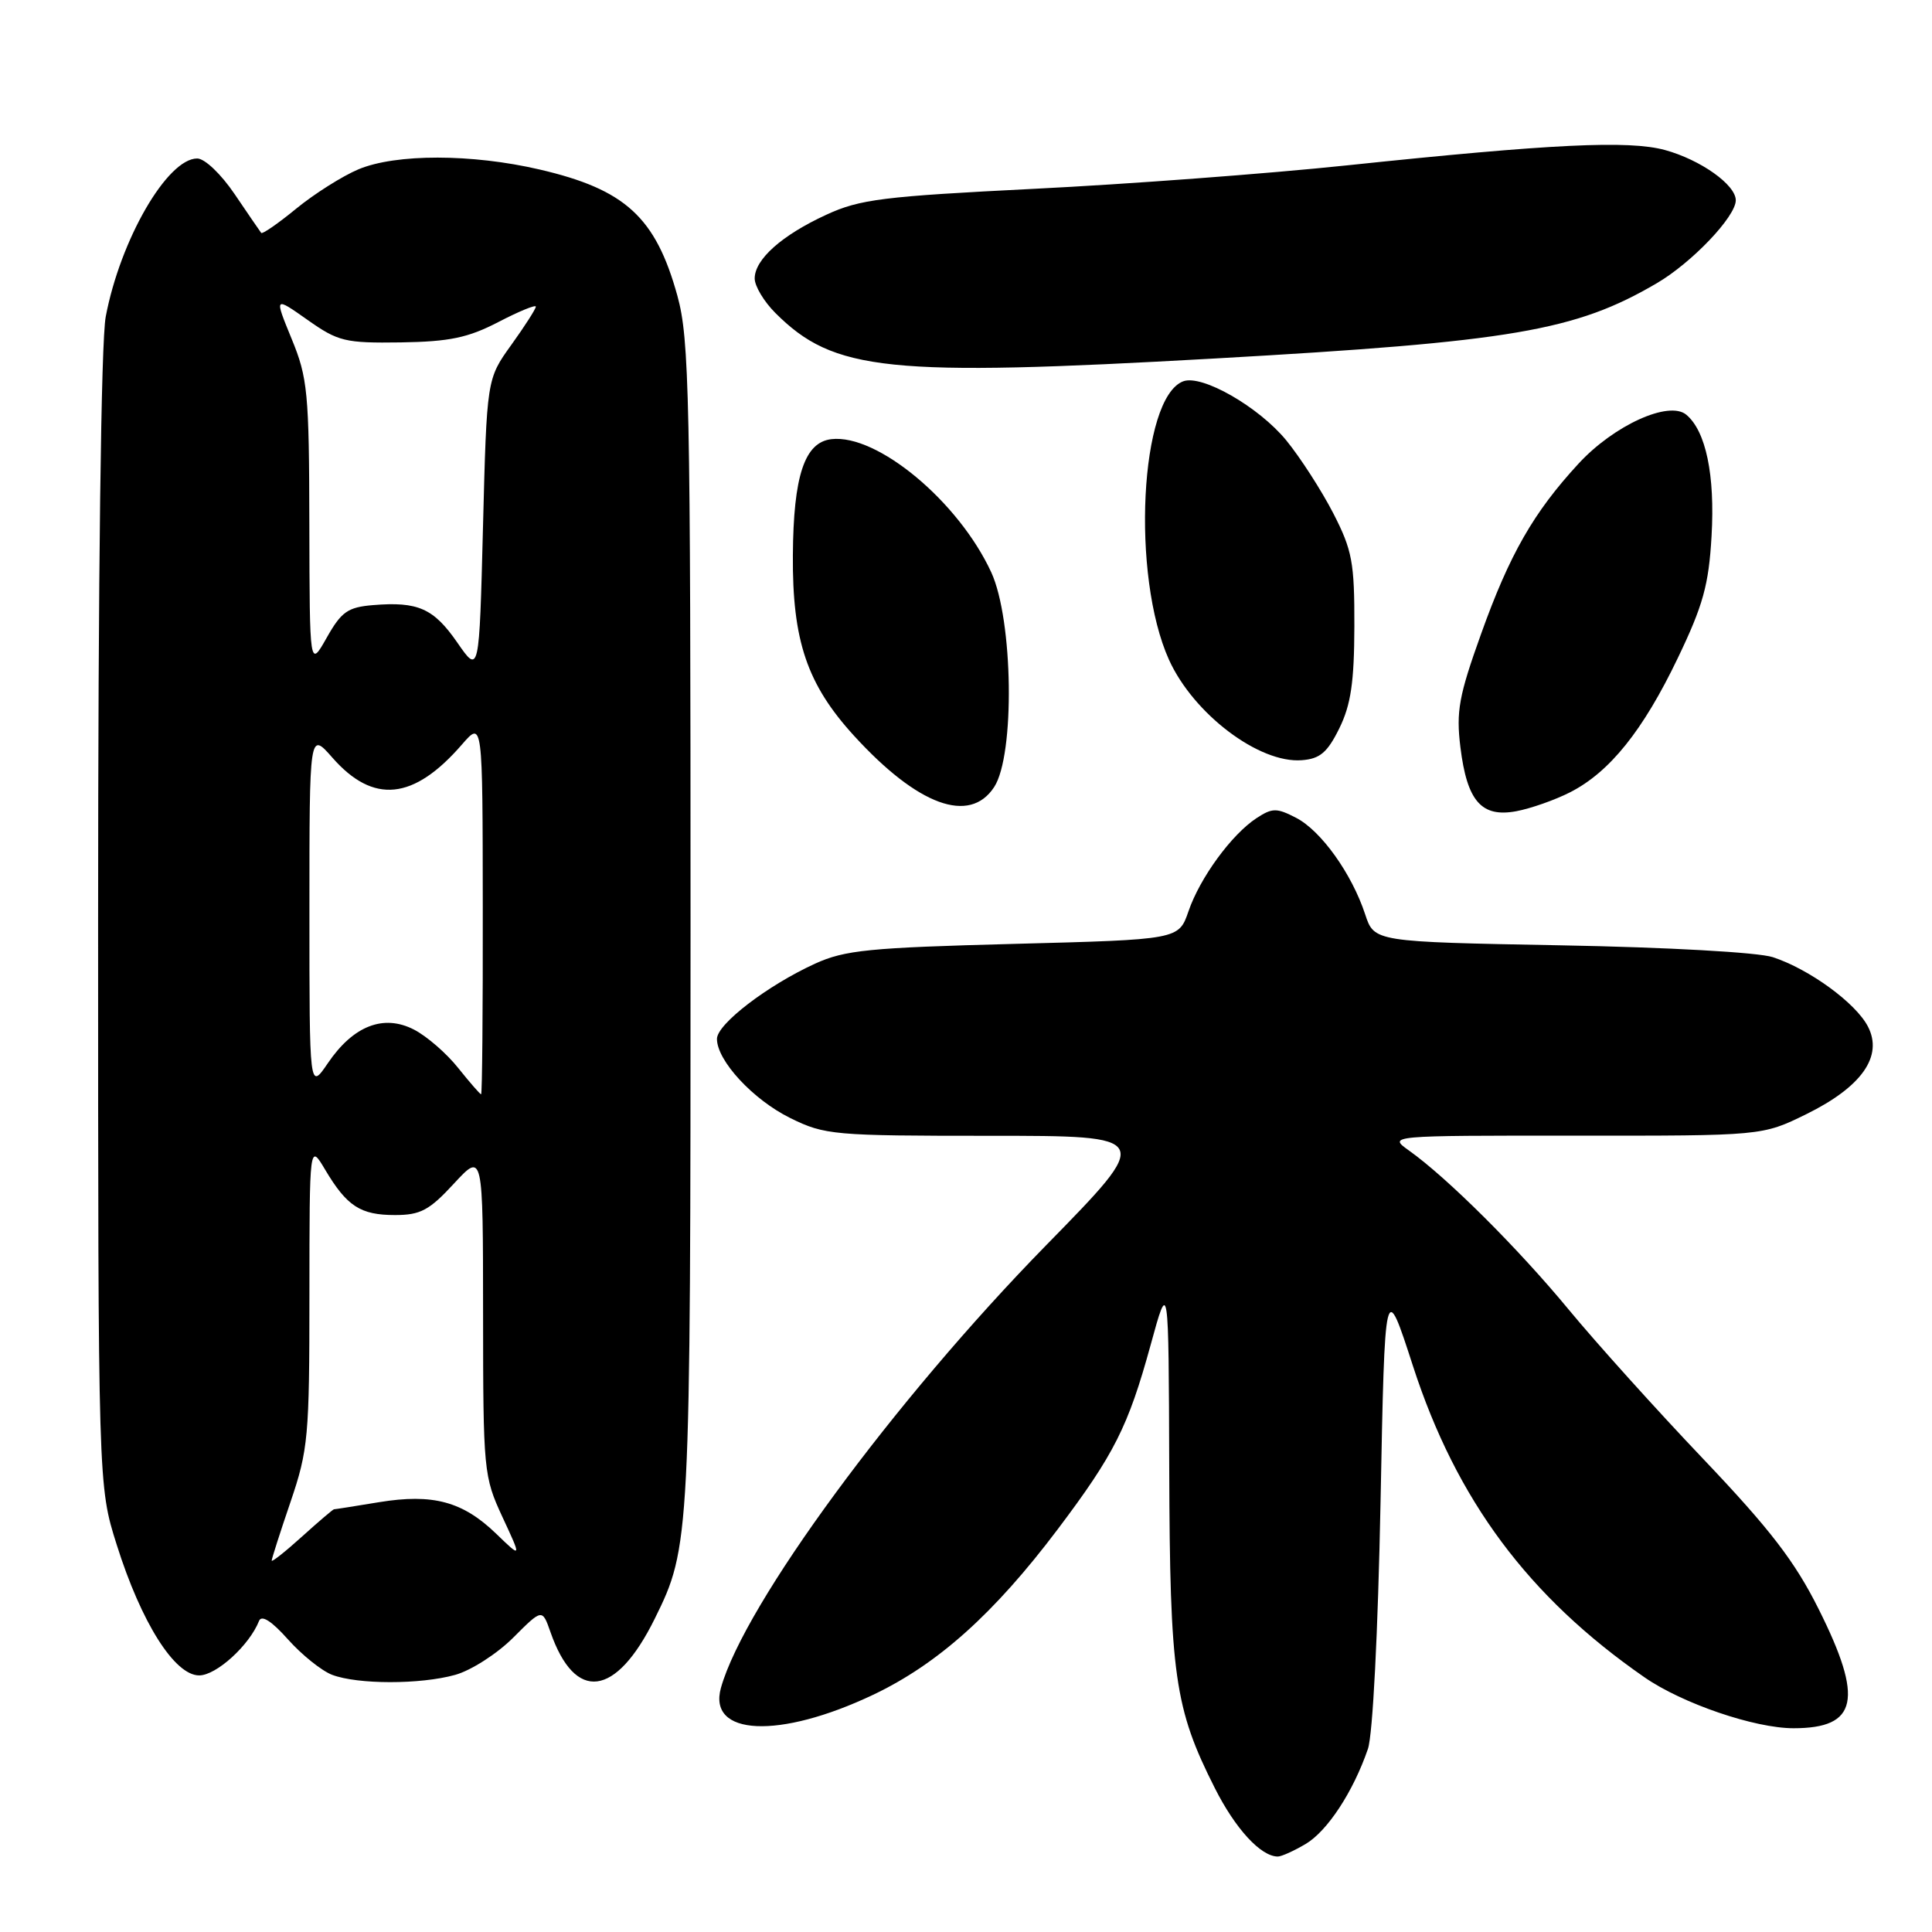 <?xml version="1.0" encoding="UTF-8" standalone="no"?>
<!DOCTYPE svg PUBLIC "-//W3C//DTD SVG 1.1//EN" "http://www.w3.org/Graphics/SVG/1.1/DTD/svg11.dtd" >
<svg xmlns="http://www.w3.org/2000/svg" xmlns:xlink="http://www.w3.org/1999/xlink" version="1.1" viewBox="0 0 256 256">
 <g >
 <path fill="currentColor"
d=" M 173.00 244.34 C 175.89 242.63 179.32 237.40 181.26 231.73 C 181.90 229.84 182.59 216.30 182.93 199.00 C 183.50 169.50 183.50 169.50 187.23 181.02 C 192.99 198.77 202.52 211.59 217.90 222.25 C 222.90 225.72 232.50 229.00 237.65 229.00 C 246.16 229.00 246.97 225.17 240.98 213.21 C 237.83 206.90 234.56 202.65 225.71 193.34 C 219.51 186.83 211.47 177.90 207.84 173.50 C 201.13 165.38 191.78 156.07 186.71 152.46 C 183.92 150.47 183.92 150.47 208.71 150.48 C 233.50 150.50 233.50 150.50 239.33 147.64 C 246.69 144.02 249.55 139.96 247.51 136.02 C 245.90 132.90 239.75 128.42 234.91 126.83 C 232.95 126.19 220.99 125.52 206.79 125.26 C 182.09 124.80 182.09 124.80 180.89 121.15 C 179.12 115.77 175.05 110.08 171.75 108.37 C 169.16 107.03 168.59 107.04 166.49 108.41 C 163.19 110.58 159.00 116.31 157.48 120.75 C 156.19 124.50 156.19 124.50 134.35 125.07 C 115.18 125.57 111.95 125.89 108.00 127.69 C 101.68 130.58 95.00 135.70 95.00 137.66 C 95.00 140.55 99.79 145.72 104.72 148.15 C 109.29 150.40 110.44 150.50 131.16 150.50 C 152.82 150.50 152.82 150.50 138.62 165.00 C 118.43 185.63 98.65 212.55 95.53 223.64 C 93.74 230.04 103.26 230.47 115.69 224.57 C 124.28 220.49 131.73 213.80 140.15 202.64 C 147.65 192.69 149.49 189.03 152.46 178.23 C 154.85 169.50 154.85 169.50 154.93 194.54 C 155.01 221.99 155.63 226.36 160.97 236.93 C 163.69 242.33 167.07 246.00 169.32 246.00 C 169.80 246.00 171.46 245.25 173.00 244.34 Z  M 60.31 221.93 C 62.41 221.35 65.87 219.13 67.99 217.01 C 71.85 213.15 71.85 213.15 72.94 216.26 C 76.20 225.60 81.60 224.92 86.75 214.50 C 91.46 204.98 91.50 204.14 91.50 122.50 C 91.50 52.37 91.34 44.94 89.76 39.20 C 86.88 28.78 82.86 25.10 71.50 22.46 C 62.52 20.37 52.47 20.36 47.51 22.43 C 45.39 23.32 41.68 25.66 39.27 27.63 C 36.86 29.61 34.76 31.06 34.61 30.86 C 34.45 30.66 32.88 28.36 31.11 25.75 C 29.30 23.07 27.13 21.00 26.13 21.00 C 22.17 21.00 15.94 31.76 14.01 41.96 C 13.39 45.23 13.00 76.01 13.00 122.08 C 13.00 196.90 13.00 196.90 15.47 204.70 C 18.72 215.01 23.14 222.00 26.39 222.00 C 28.66 222.00 33.04 218.02 34.32 214.79 C 34.65 213.94 35.98 214.78 38.16 217.23 C 40.00 219.29 42.62 221.39 44.00 221.92 C 47.40 223.21 55.67 223.22 60.31 221.93 Z  M 208.05 104.98 C 213.30 102.30 217.71 96.80 222.31 87.21 C 225.67 80.21 226.42 77.51 226.79 71.03 C 227.26 62.96 226.04 57.11 223.44 54.95 C 221.14 53.04 213.85 56.35 209.16 61.44 C 203.20 67.90 200.02 73.46 196.25 84.00 C 193.31 92.19 192.93 94.26 193.51 99.00 C 194.39 106.17 196.30 108.35 200.92 107.49 C 202.84 107.13 206.05 106.00 208.05 104.98 Z  M 131.73 104.29 C 134.50 100.06 134.26 82.14 131.34 75.82 C 127.01 66.45 116.25 57.49 110.17 58.19 C 106.61 58.60 105.13 63.05 105.06 73.57 C 104.98 84.89 106.94 90.68 113.17 97.50 C 121.62 106.75 128.48 109.26 131.73 104.29 Z  M 177.47 96.50 C 179.00 93.39 179.44 90.39 179.46 83.00 C 179.48 74.51 179.18 72.91 176.66 68.00 C 175.10 64.98 172.30 60.63 170.43 58.34 C 166.78 53.90 159.25 49.58 156.77 50.53 C 151.05 52.73 149.86 76.27 154.90 87.43 C 158.15 94.60 166.85 101.18 172.50 100.73 C 174.90 100.55 175.89 99.71 177.47 96.50 Z  M 161.00 47.50 C 200.36 45.28 208.75 43.85 219.53 37.53 C 224.18 34.81 230.00 28.70 230.00 26.54 C 230.00 24.48 225.32 21.17 220.62 19.88 C 215.81 18.57 205.62 19.06 178.50 21.91 C 168.05 23.01 149.38 24.41 137.00 25.02 C 117.04 26.02 113.94 26.40 109.50 28.45 C 103.60 31.16 100.00 34.37 100.00 36.90 C 100.00 37.91 101.23 39.96 102.73 41.46 C 110.49 49.22 117.57 49.95 161.00 47.50 Z  M 36.00 206.79 C 36.00 206.55 37.12 203.04 38.50 199.00 C 40.84 192.12 41.00 190.36 41.00 171.57 C 41.01 151.50 41.01 151.50 43.09 155.00 C 45.97 159.84 47.76 161.00 52.34 161.00 C 55.71 161.00 56.89 160.37 60.15 156.83 C 64.00 152.67 64.00 152.67 64.01 174.08 C 64.02 194.94 64.09 195.64 66.57 201.00 C 69.13 206.50 69.13 206.50 65.75 203.23 C 61.32 198.95 57.36 197.88 50.21 199.05 C 47.07 199.57 44.39 199.99 44.25 199.99 C 44.12 200.00 42.20 201.63 40.00 203.62 C 37.80 205.61 36.00 207.03 36.00 206.79 Z  M 60.71 141.51 C 59.18 139.58 56.55 137.30 54.86 136.43 C 50.83 134.35 46.81 135.91 43.44 140.88 C 41.00 144.46 41.00 144.46 41.00 120.70 C 41.00 96.93 41.00 96.93 44.04 100.39 C 49.47 106.58 54.81 106.04 61.22 98.64 C 63.95 95.50 63.95 95.50 63.97 120.25 C 63.99 133.86 63.89 145.00 63.75 145.00 C 63.61 145.00 62.25 143.43 60.71 141.51 Z  M 60.60 85.15 C 57.46 80.61 55.39 79.69 49.43 80.18 C 46.08 80.46 45.24 81.05 43.29 84.50 C 41.03 88.50 41.03 88.50 40.99 69.50 C 40.96 51.99 40.77 50.06 38.64 44.89 C 36.34 39.28 36.34 39.28 40.74 42.38 C 44.82 45.26 45.72 45.47 53.10 45.37 C 59.56 45.27 62.01 44.76 66.04 42.67 C 68.77 41.25 71.00 40.34 71.00 40.63 C 71.00 40.93 69.54 43.21 67.75 45.70 C 64.50 50.22 64.50 50.22 64.00 69.78 C 63.50 89.34 63.50 89.34 60.60 85.15 Z "/>
</g>
</svg>